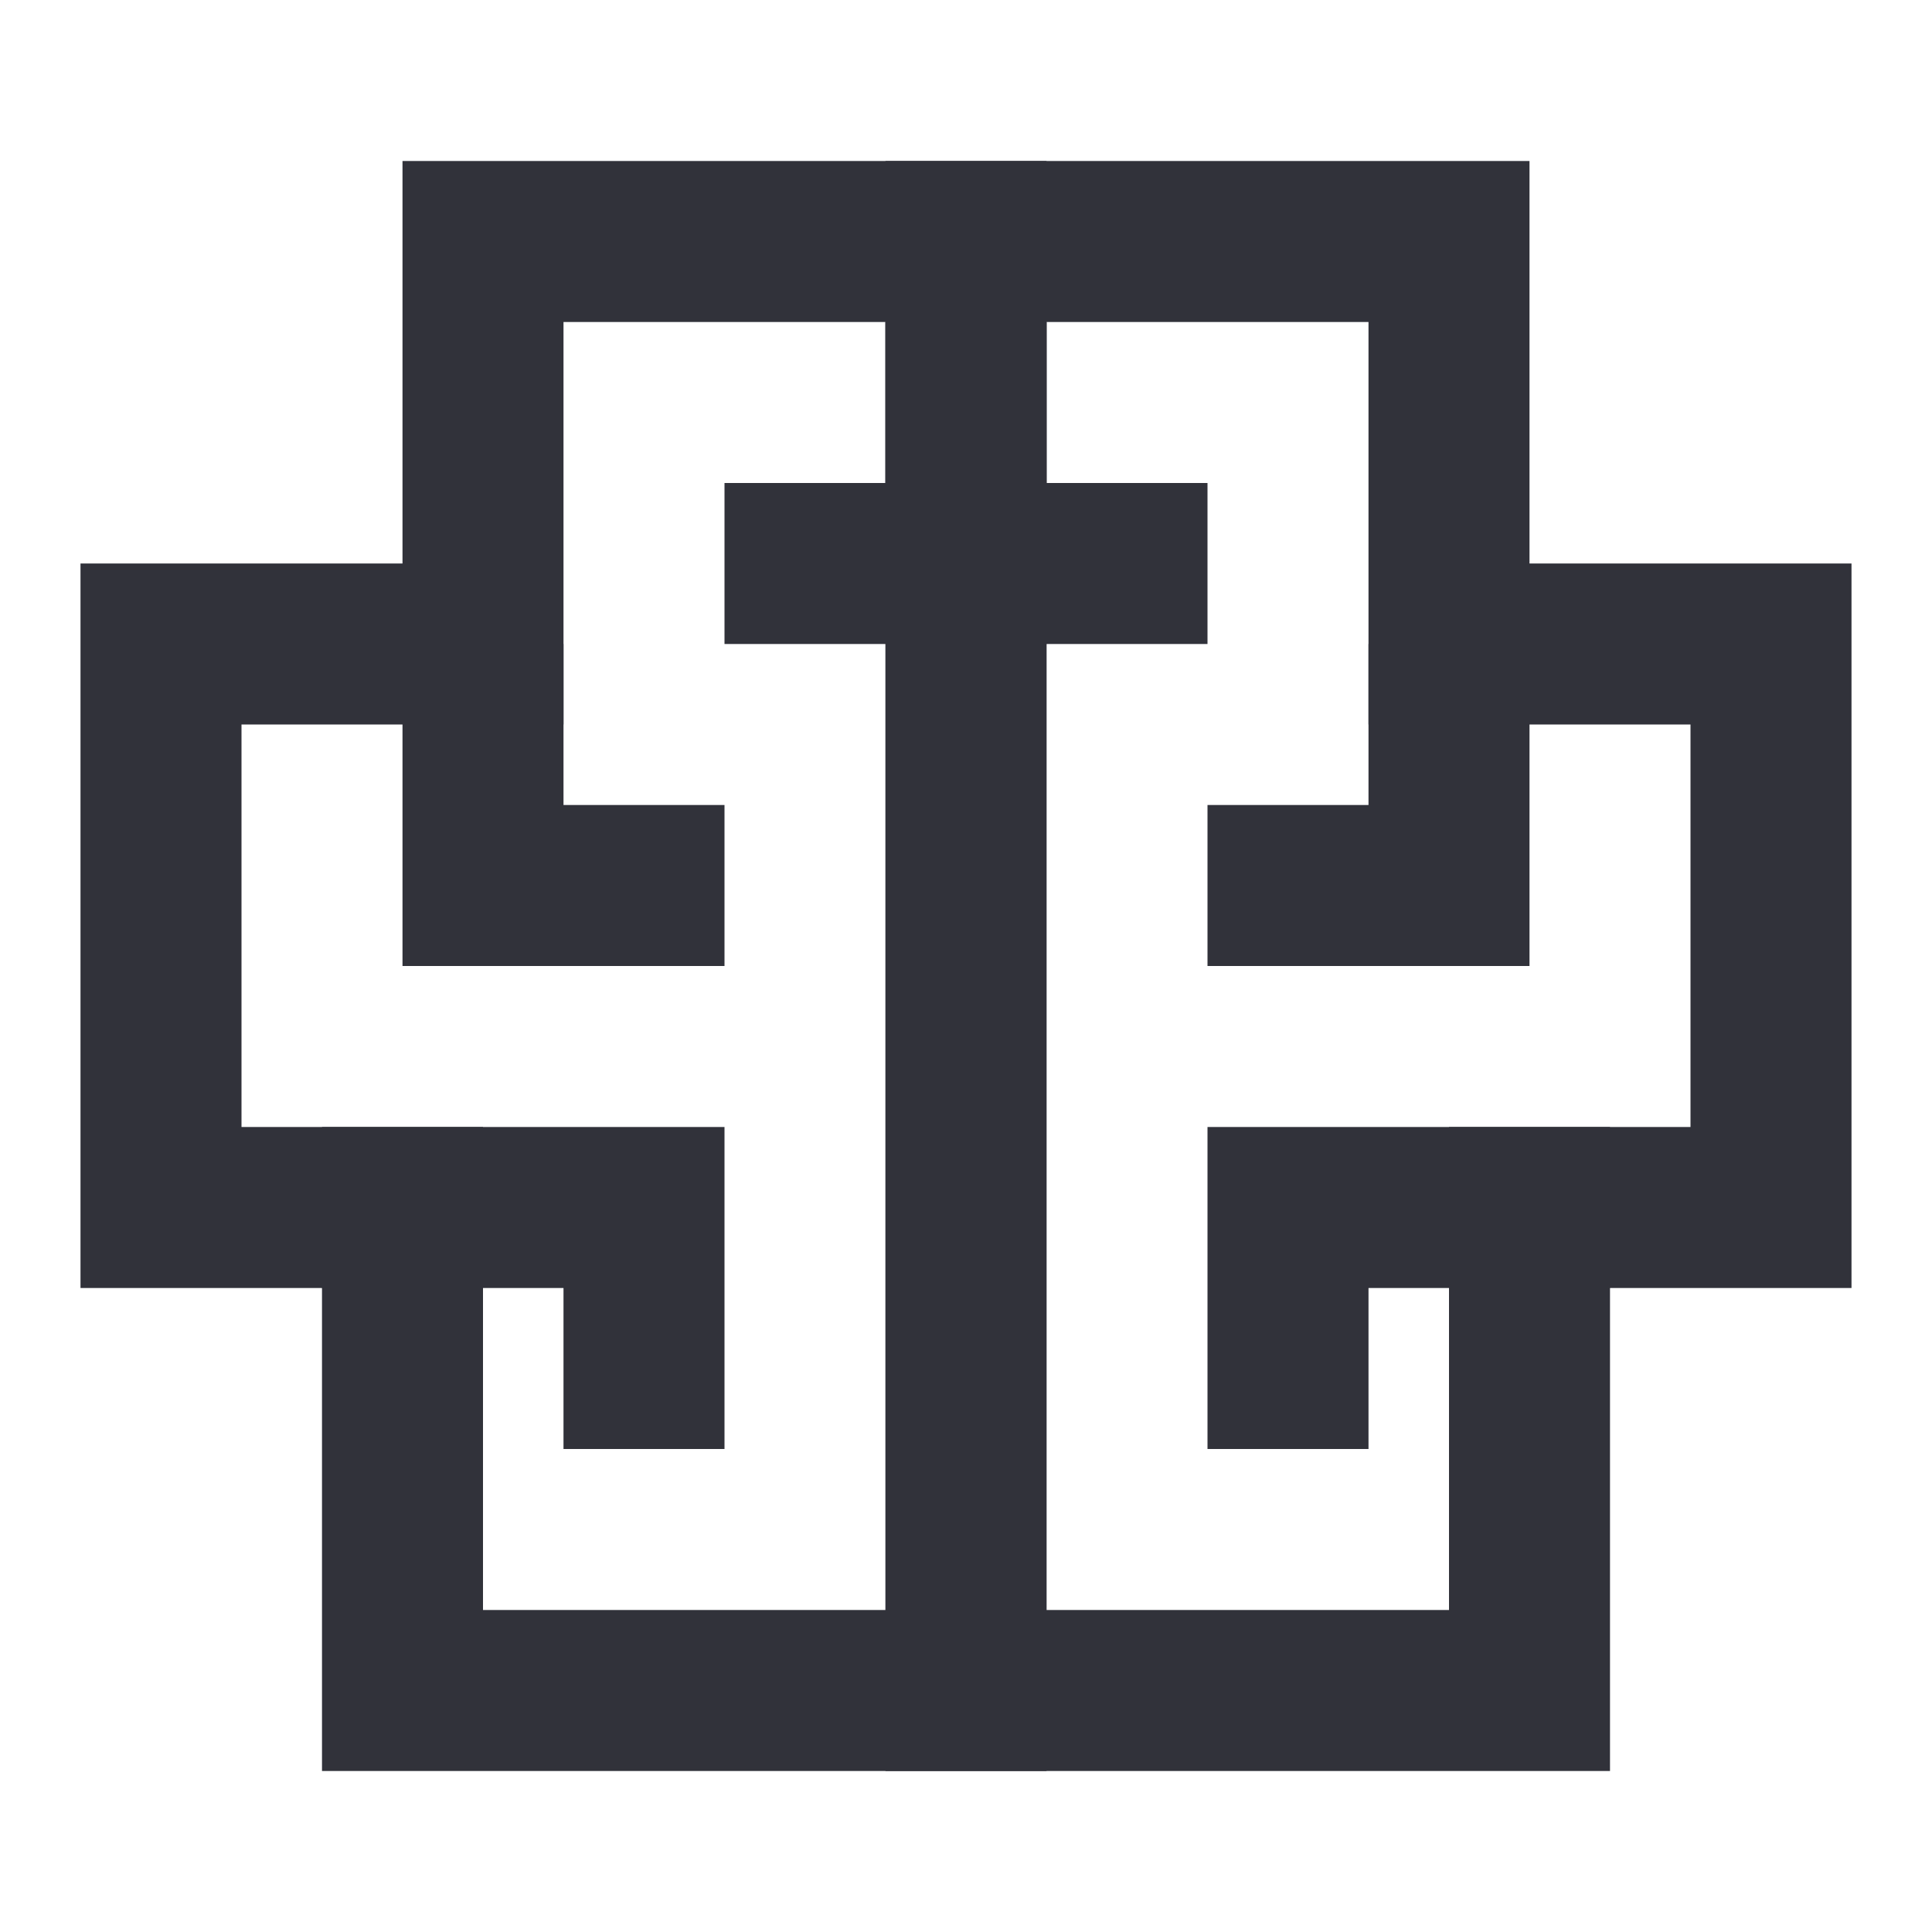 <svg width="24" height="24" viewBox="0 0 24 24" fill="none" xmlns="http://www.w3.org/2000/svg">
<path d="M6 3H12V21H5V15H2V8H6V3Z" stroke="#31323A" stroke-width="2"/>
<path d="M12 4V7H9" stroke="#31323A" stroke-width="2"/>
<path d="M4 15H8V18" stroke="#31323A" stroke-width="2"/>
<path d="M6 8V11H9" stroke="#31323A" stroke-width="2"/>
<path d="M18 3H12V21H19V15H22V8H18V3Z" stroke="#31323A" stroke-width="2"/>
<path d="M12 4V7H15" stroke="#31323A" stroke-width="2"/>
<path d="M20 15H16V18" stroke="#31323A" stroke-width="2"/>
<path d="M18 8V11H15" stroke="#31323A" stroke-width="2"/>
</svg>
